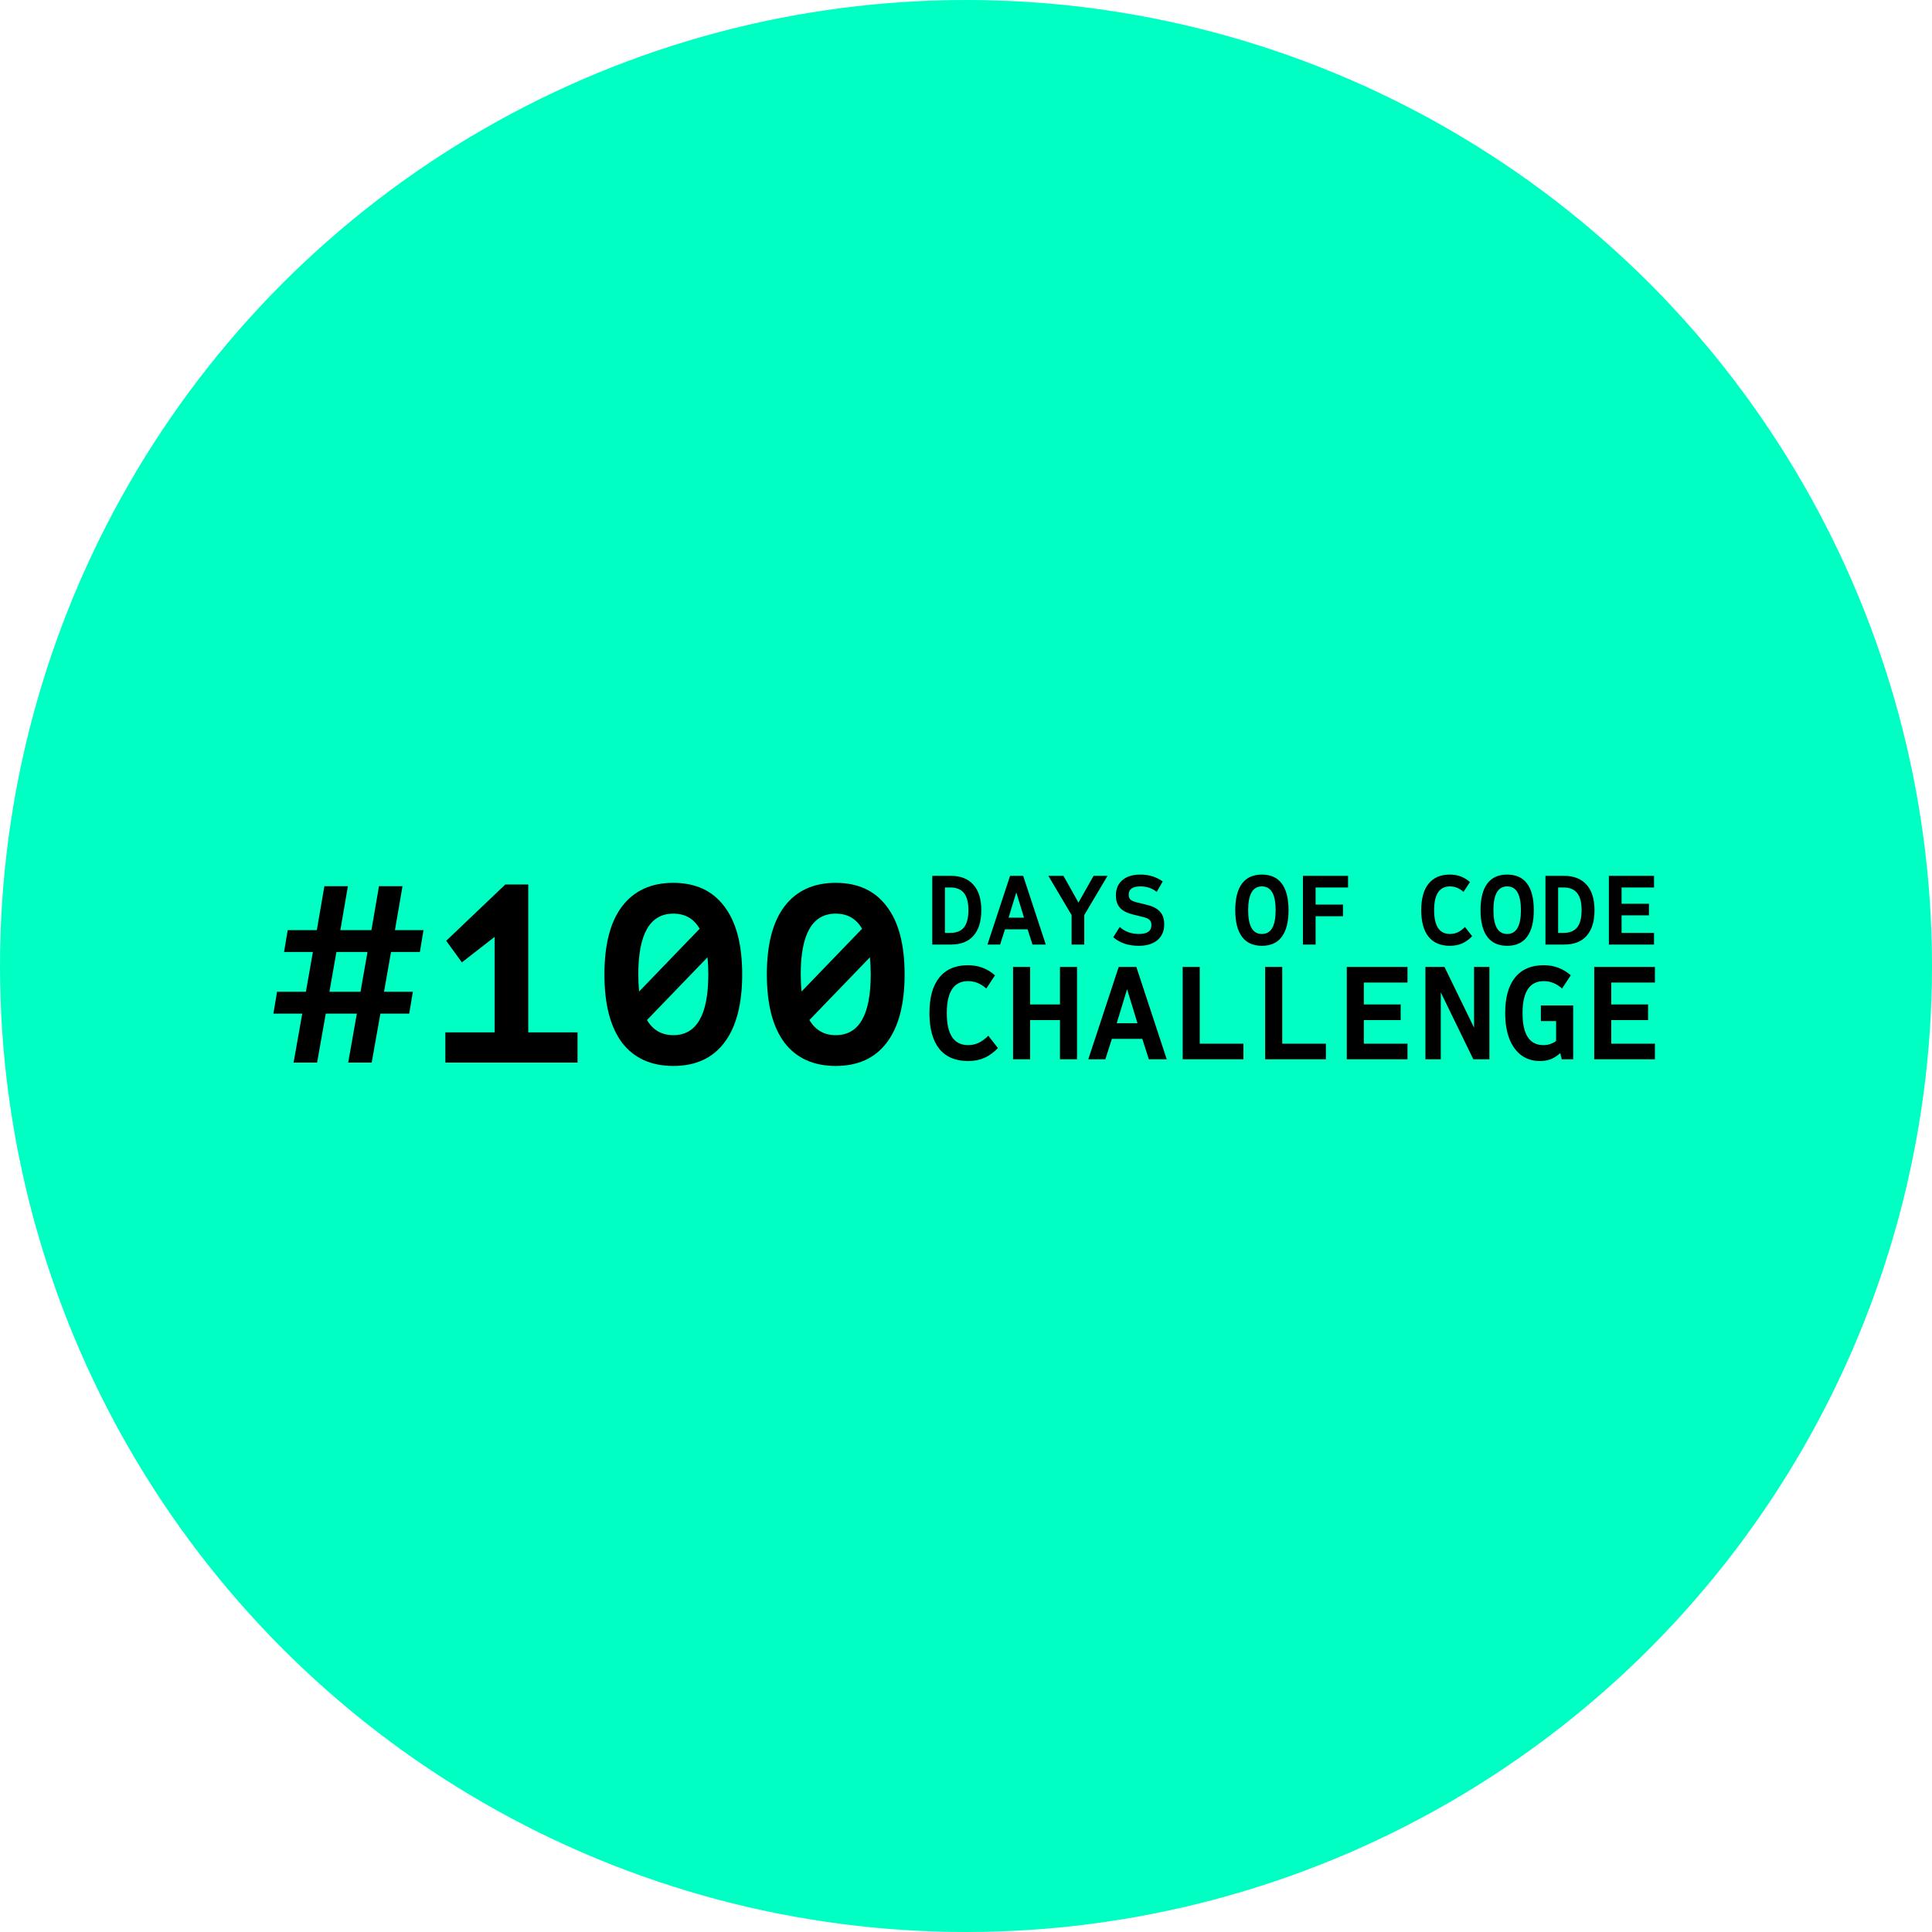 <svg width="600" height="600" viewBox="0 0 600 600" fill="none" xmlns="http://www.w3.org/2000/svg">
<circle cx="300" cy="300" r="300" fill="#00FFC2"/>
<path d="M289.519 293.337V271.998H295.264C298.328 271.998 300.67 272.917 302.29 274.755C303.931 276.572 304.752 279.209 304.752 282.667C304.752 286.125 303.942 288.773 302.323 290.612C300.725 292.428 298.405 293.337 295.363 293.337H289.519ZM293.459 289.725H295.067C297.015 289.725 298.449 289.156 299.368 288.018C300.287 286.858 300.747 285.075 300.747 282.667C300.747 280.26 300.287 278.487 299.368 277.349C298.449 276.189 297.015 275.609 295.067 275.609H293.459V289.725ZM306.659 293.337L313.684 271.998H317.755L324.78 293.337H320.644L319.134 288.609H312.108L310.598 293.337H306.659ZM313.224 284.998H318.017L315.621 277.152L313.224 284.998ZM332.793 293.337V284.177L325.571 271.998H330.265L334.927 280.304L339.621 271.998H343.955L336.732 284.177V293.337H332.793ZM353.609 293.731C352.077 293.731 350.655 293.523 349.341 293.107C348.028 292.669 346.824 291.991 345.73 291.071L347.733 287.887C348.586 288.631 349.506 289.178 350.49 289.529C351.497 289.879 352.57 290.054 353.708 290.054C356.29 290.054 357.581 289.135 357.581 287.296C357.581 286.596 357.395 286.071 357.023 285.72C356.673 285.348 356.06 285.053 355.185 284.834L351.738 283.98C349.965 283.543 348.652 282.853 347.798 281.912C346.967 280.949 346.551 279.669 346.551 278.071C346.551 276.058 347.218 274.482 348.553 273.344C349.889 272.184 351.76 271.604 354.167 271.604C356.772 271.604 359.081 272.315 361.094 273.738L359.223 276.988C357.822 275.85 356.137 275.281 354.167 275.281C351.738 275.281 350.523 276.145 350.523 277.874C350.523 278.487 350.698 278.979 351.048 279.352C351.421 279.702 352.044 279.986 352.92 280.205L356.367 281.059C358.14 281.496 359.442 282.197 360.273 283.16C361.127 284.101 361.554 285.414 361.554 287.099C361.554 289.156 360.853 290.776 359.453 291.958C358.074 293.14 356.126 293.731 353.609 293.731ZM391.893 293.731C389.179 293.731 387.122 292.8 385.721 290.94C384.32 289.058 383.62 286.3 383.62 282.667C383.62 279.012 384.32 276.255 385.721 274.394C387.122 272.534 389.179 271.604 391.893 271.604C394.629 271.604 396.686 272.534 398.065 274.394C399.465 276.255 400.166 279.012 400.166 282.667C400.166 286.3 399.465 289.058 398.065 290.94C396.686 292.8 394.629 293.731 391.893 293.731ZM391.893 290.054C394.738 290.054 396.161 287.592 396.161 282.667C396.161 277.743 394.738 275.281 391.893 275.281C389.048 275.281 387.625 277.743 387.625 282.667C387.625 287.592 389.048 290.054 391.893 290.054ZM404.633 293.337V271.998H418.651V275.609H408.573V280.927H417.075V284.538H408.573V293.337H404.633ZM450.271 293.731C447.382 293.731 445.171 292.79 443.639 290.907C442.129 289.003 441.374 286.257 441.374 282.667C441.374 279.078 442.129 276.342 443.639 274.46C445.171 272.556 447.382 271.604 450.271 271.604C452.678 271.604 454.757 272.381 456.508 273.935L454.506 276.988C453.236 275.85 451.835 275.281 450.303 275.281C447.02 275.281 445.379 277.743 445.379 282.667C445.379 287.592 447.02 290.054 450.303 290.054C451.179 290.054 451.989 289.879 452.733 289.529C453.477 289.178 454.221 288.631 454.965 287.887L457.197 290.743C456.191 291.772 455.14 292.527 454.046 293.008C452.952 293.49 451.693 293.731 450.271 293.731ZM468.066 293.731C465.353 293.731 463.295 292.8 461.895 290.94C460.494 289.058 459.794 286.3 459.794 282.667C459.794 279.012 460.494 276.255 461.895 274.394C463.295 272.534 465.353 271.604 468.066 271.604C470.802 271.604 472.86 272.534 474.238 274.394C475.639 276.255 476.339 279.012 476.339 282.667C476.339 286.3 475.639 289.058 474.238 290.94C472.86 292.8 470.802 293.731 468.066 293.731ZM468.066 290.054C470.912 290.054 472.334 287.592 472.334 282.667C472.334 277.743 470.912 275.281 468.066 275.281C465.221 275.281 463.799 277.743 463.799 282.667C463.799 287.592 465.221 290.054 468.066 290.054ZM479.953 293.337V271.998H485.698C488.762 271.998 491.104 272.917 492.724 274.755C494.365 276.572 495.186 279.209 495.186 282.667C495.186 286.125 494.376 288.773 492.756 290.612C491.159 292.428 488.839 293.337 485.797 293.337H479.953ZM483.893 289.725H485.501C487.449 289.725 488.883 289.156 489.802 288.018C490.721 286.858 491.181 285.075 491.181 282.667C491.181 280.26 490.721 278.487 489.802 277.349C488.883 276.189 487.449 275.609 485.501 275.609H483.893V289.725ZM499.653 293.337V271.998H513.671V275.609H503.593V280.665H512.095V284.276H503.593V289.725H513.671V293.337H499.653Z" fill="black"/>
<path d="M300.612 329.514C296.727 329.514 293.754 328.248 291.693 325.717C289.662 323.156 288.646 319.462 288.646 314.634C288.646 309.807 289.662 306.127 291.693 303.596C293.754 301.035 296.727 299.754 300.612 299.754C303.85 299.754 306.647 300.799 309.002 302.889L306.308 306.995C304.601 305.465 302.717 304.699 300.656 304.699C296.241 304.699 294.033 308.011 294.033 314.634C294.033 321.257 296.241 324.569 300.656 324.569C301.834 324.569 302.923 324.333 303.924 323.862C304.925 323.391 305.926 322.656 306.926 321.655L309.929 325.496C308.575 326.88 307.162 327.895 305.69 328.543C304.218 329.19 302.526 329.514 300.612 329.514ZM314.613 328.984V300.284H319.911V311.941H329.184V300.284H334.482V328.984H329.184V316.798H319.911V328.984H314.613ZM337.974 328.984L347.423 300.284H352.898L362.347 328.984H356.784L354.753 322.626H345.304L343.272 328.984H337.974ZM346.805 317.769H353.251L350.028 307.216L346.805 317.769ZM367.296 328.984V300.284H372.594V324.127H386.15V328.984H367.296ZM392.909 328.984V300.284H398.207V324.127H411.763V328.984H392.909ZM418.257 328.984V300.284H437.111V305.141H423.556V311.941H434.992V316.798H423.556V324.127H437.111V328.984H418.257ZM442.678 328.984V300.284H448.595L457.779 319.138V300.284H462.547V328.984H457.558L447.447 308.188V328.984H442.678ZM478.27 329.514C476.033 329.514 474.105 328.926 472.486 327.748C470.867 326.541 469.616 324.819 468.733 322.582C467.879 320.345 467.452 317.696 467.452 314.634C467.452 309.807 468.468 306.127 470.499 303.596C472.559 301.035 475.532 299.754 479.418 299.754C482.656 299.754 485.452 300.799 487.807 302.889L485.114 306.995C483.407 305.465 481.523 304.699 479.462 304.699C475.047 304.699 472.839 308.011 472.839 314.634C472.839 321.257 475.002 324.569 479.33 324.569C480.801 324.569 482.111 324.142 483.259 323.288V317.107H478.535V312.25H488.558V328.984H485.026L484.54 327.042C483.627 327.895 482.656 328.528 481.626 328.94C480.595 329.323 479.477 329.514 478.27 329.514ZM495.096 328.984V300.284H513.95V305.141H500.395V311.941H511.831V316.798H500.395V324.127H513.95V328.984H495.096Z" fill="black"/>
<path d="M91.174 330L93.87 314.782H84.913L86.043 308H95L97.174 295.652H88.217L89.348 288.869H98.391L100.739 275.217H108.044L105.696 288.869H115.348L117.696 275.217H125L122.653 288.869H131.522L130.392 295.652H121.435L119.261 308H128.218L127.087 314.782H118.131L115.435 330H108.131L110.826 314.782H101.174L98.478 330H91.174ZM102.305 308H111.957L114.131 295.652H104.478L102.305 308ZM138.312 330V320.609H153.616V290.956L143.442 298.869L138.572 292.174L156.92 274.695H164.051V320.609H179.355V330H138.312ZM209.102 331.043C202.203 331.043 196.899 328.638 193.188 323.826C189.536 318.956 187.71 311.884 187.71 302.608C187.71 293.333 189.536 286.289 193.188 281.478C196.899 276.608 202.203 274.173 209.102 274.173C216 274.173 221.276 276.608 224.928 281.478C228.638 286.289 230.493 293.333 230.493 302.608C230.493 311.884 228.638 318.956 224.928 323.826C221.276 328.638 216 331.043 209.102 331.043ZM198.493 307.913L217.276 288.434C215.479 285.304 212.754 283.739 209.102 283.739C201.855 283.739 198.232 290.029 198.232 302.608C198.232 304.464 198.319 306.232 198.493 307.913ZM209.102 321.478C216.348 321.478 219.971 315.188 219.971 302.608C219.971 300.695 219.884 298.927 219.71 297.304L200.928 316.782C202.783 319.913 205.507 321.478 209.102 321.478ZM259.544 331.043C252.645 331.043 247.341 328.638 243.63 323.826C239.978 318.956 238.152 311.884 238.152 302.608C238.152 293.333 239.978 286.289 243.63 281.478C247.341 276.608 252.645 274.173 259.544 274.173C266.442 274.173 271.718 276.608 275.37 281.478C279.08 286.289 280.935 293.333 280.935 302.608C280.935 311.884 279.08 318.956 275.37 323.826C271.718 328.638 266.442 331.043 259.544 331.043ZM248.935 307.913L267.718 288.434C265.921 285.304 263.196 283.739 259.544 283.739C252.297 283.739 248.674 290.029 248.674 302.608C248.674 304.464 248.761 306.232 248.935 307.913ZM259.544 321.478C266.79 321.478 270.413 315.188 270.413 302.608C270.413 300.695 270.326 298.927 270.152 297.304L251.37 316.782C253.225 319.913 255.949 321.478 259.544 321.478Z" fill="black"/>
</svg>
